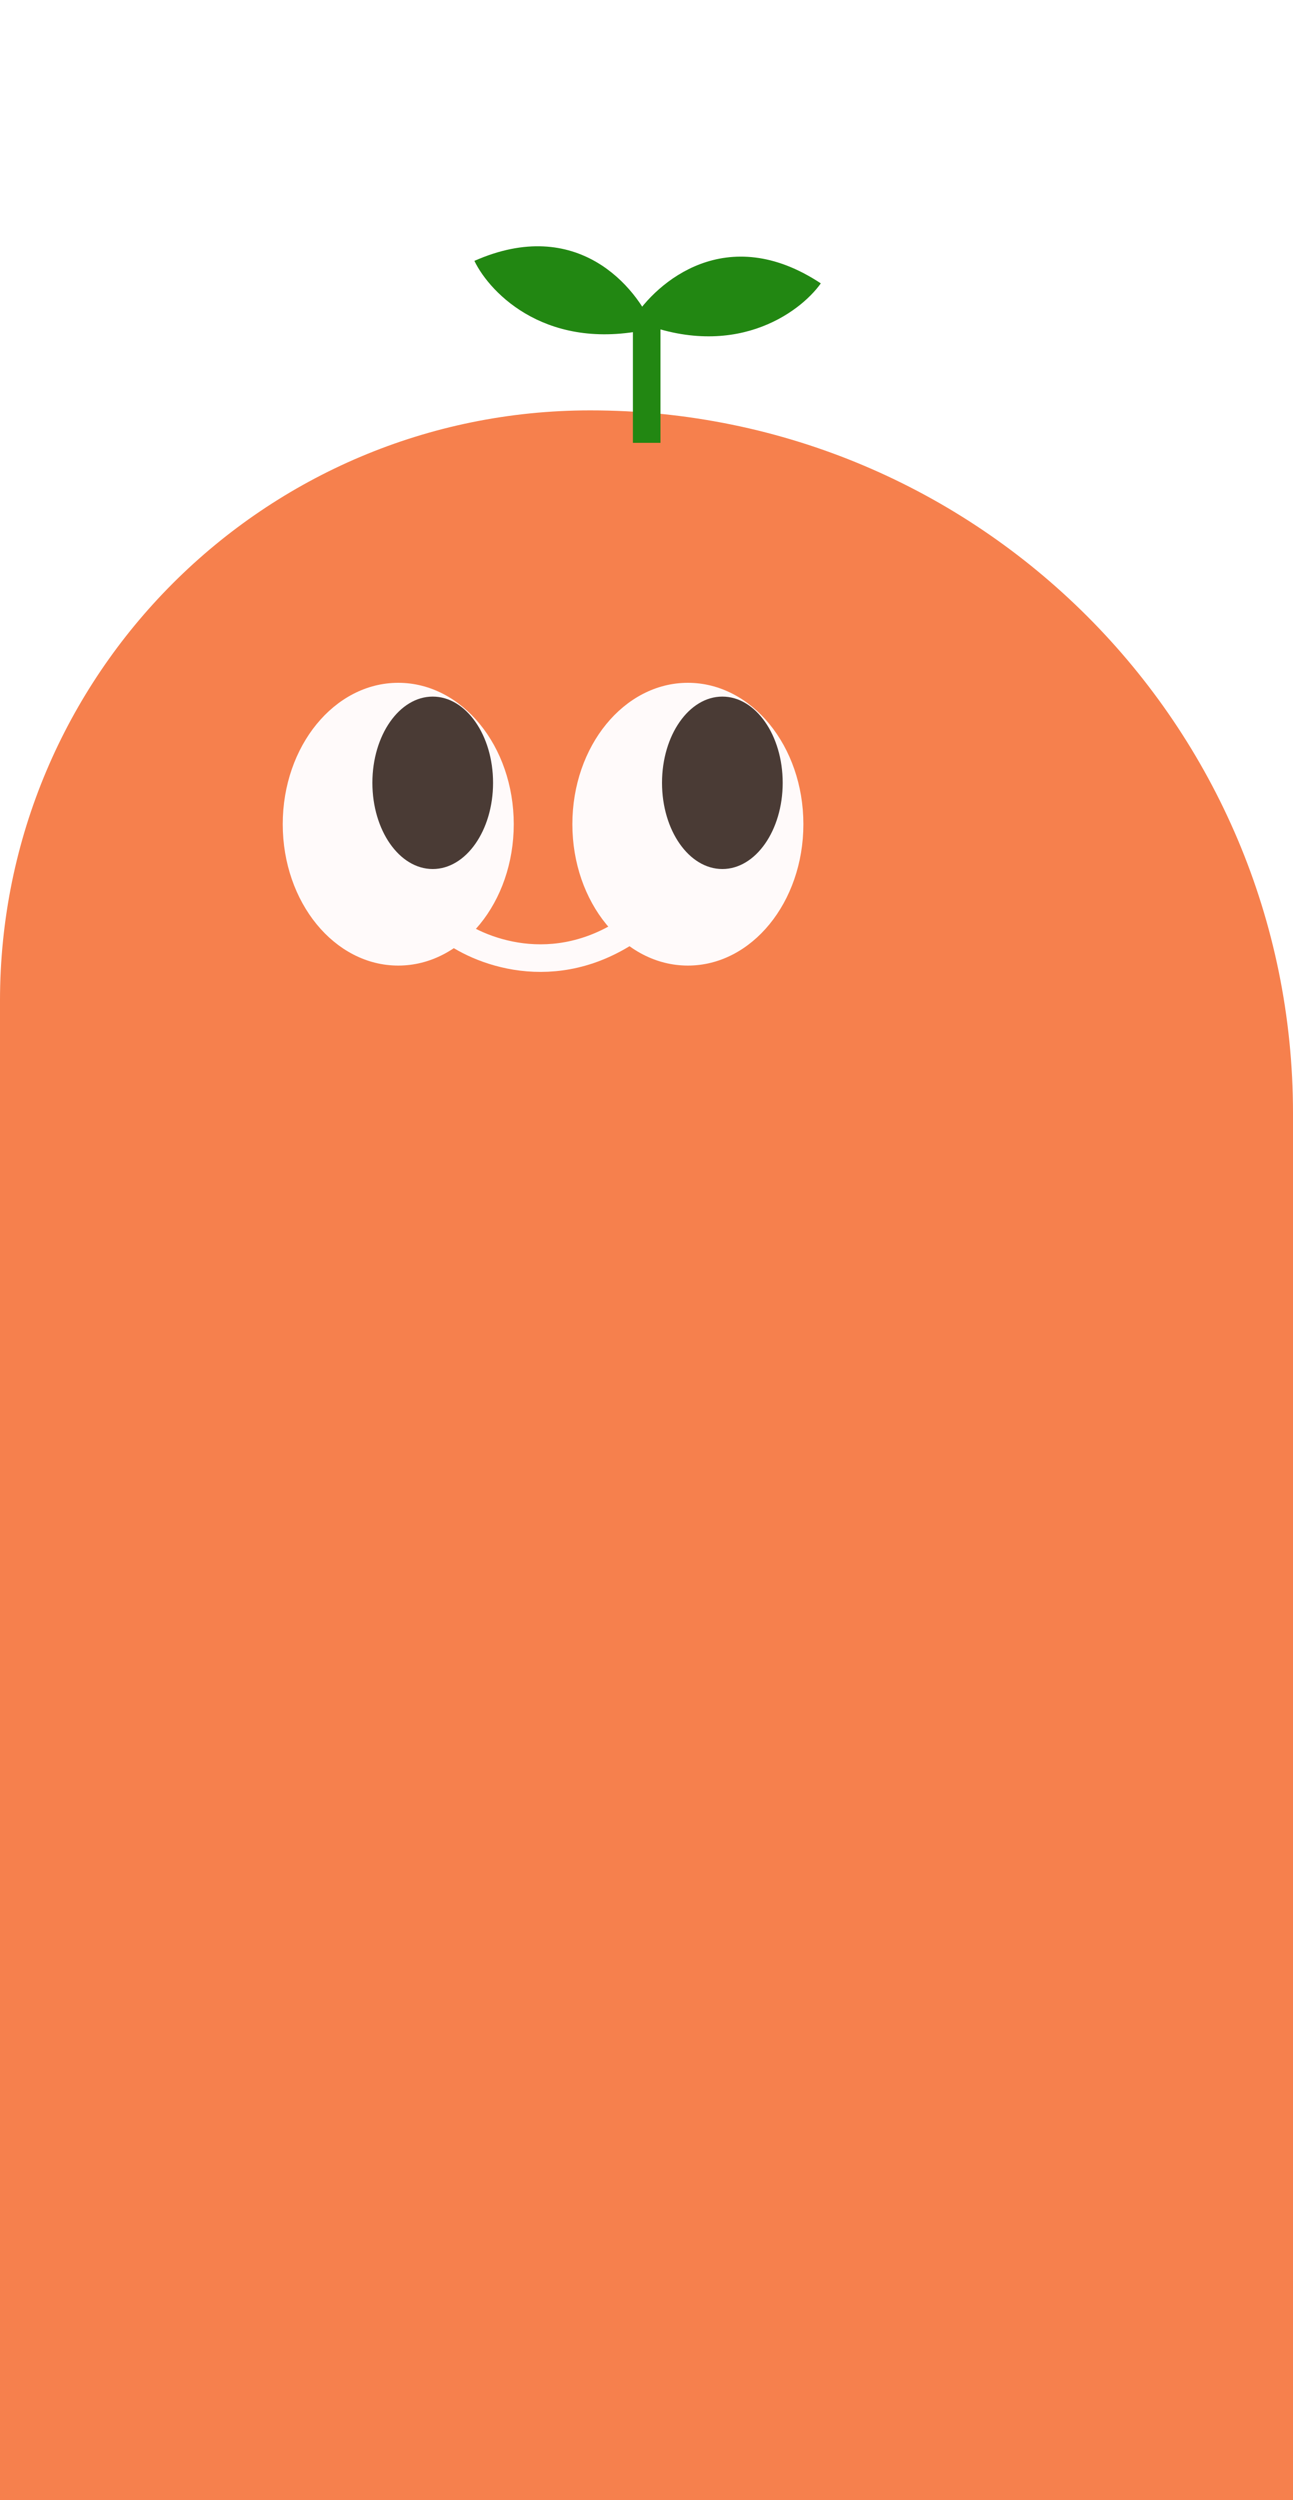 <svg width="375" height="725" viewBox="0 0 375 725" fill="none" xmlns="http://www.w3.org/2000/svg">
<g filter="url(#filter0_d_1389_15746)">
<path d="M0 286.196C0 191.647 76.647 115 171.196 115C283.754 115 375 206.246 375 318.804V725H0V286.196Z" fill="#F6804D"/>
</g>
<ellipse cx="115.5" cy="239" rx="33.5" ry="41" fill="#FFFAFA"/>
<ellipse cx="125.5" cy="227" rx="17.5" ry="25" fill="#4A3B35"/>
<ellipse cx="199.5" cy="239" rx="33.5" ry="41" fill="#FFFAFA"/>
<ellipse cx="209.5" cy="227" rx="17.5" ry="25" fill="#4A3B35"/>
<path d="M130 269C138.333 275.667 160.7 285 183.5 269" stroke="#FFFAFA" stroke-width="8"/>
<line x1="187.555" y1="92.416" x2="187.555" y2="128.416" stroke="#228712" stroke-width="8"/>
<path d="M183.555 92.673C190.388 81.673 210.855 64.173 238.055 82.173C231.888 90.839 212.355 105.073 183.555 92.673Z" fill="#228712"/>
<path d="M189.541 95.158C184.654 83.166 167.42 62.474 137.582 75.646C142.204 85.226 159.067 102.54 189.541 95.158Z" fill="#228712"/>
<defs>
<filter id="filter0_d_1389_15746" x="-30" y="89" width="435" height="670" filterUnits="userSpaceOnUse" color-interpolation-filters="sRGB">
<feFlood flood-opacity="0" result="BackgroundImageFix"/>
<feColorMatrix in="SourceAlpha" type="matrix" values="0 0 0 0 0 0 0 0 0 0 0 0 0 0 0 0 0 0 127 0" result="hardAlpha"/>
<feOffset dy="4"/>
<feGaussianBlur stdDeviation="15"/>
<feComposite in2="hardAlpha" operator="out"/>
<feColorMatrix type="matrix" values="0 0 0 0 0.471 0 0 0 0 0 0 0 0 0 0 0 0 0 0.1 0"/>
<feBlend mode="normal" in2="BackgroundImageFix" result="effect1_dropShadow_1389_15746"/>
<feBlend mode="normal" in="SourceGraphic" in2="effect1_dropShadow_1389_15746" result="shape"/>
</filter>
</defs>
</svg>
